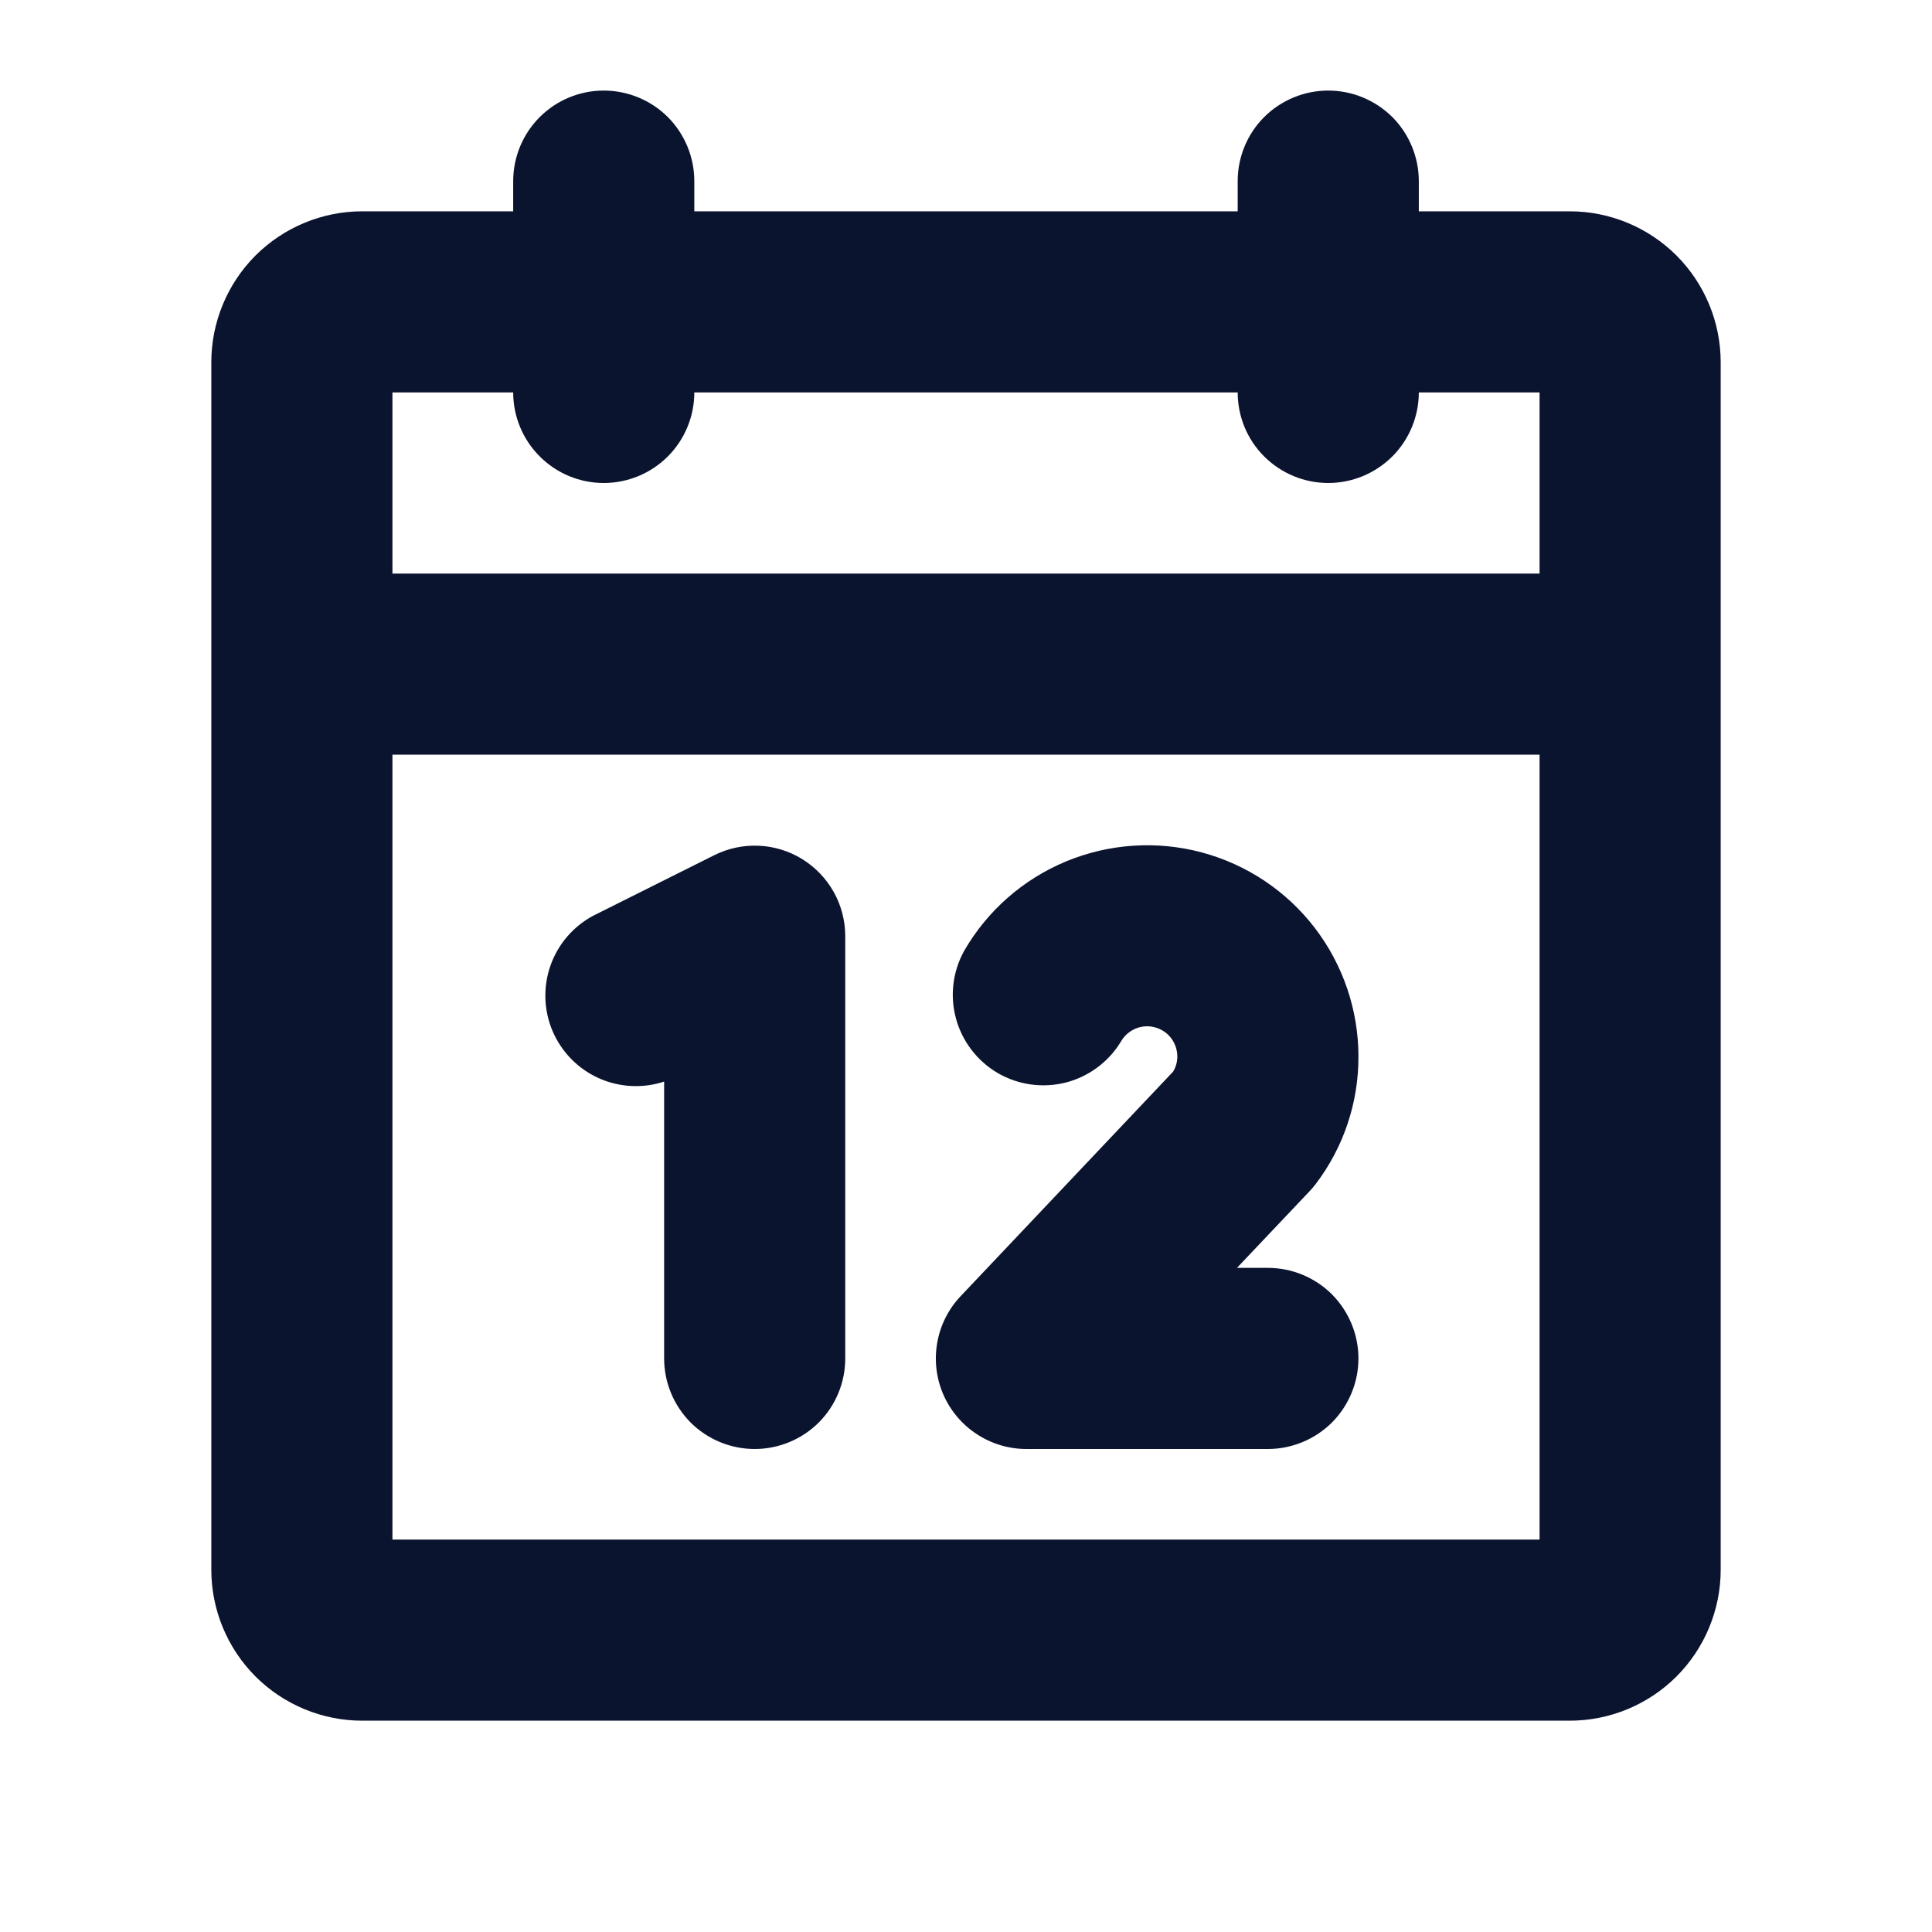 <svg width="24" height="24" viewBox="0 0 24 24" fill="none" xmlns="http://www.w3.org/2000/svg">
<path d="M19.5 2.625H17.625V2.25C17.625 1.952 17.506 1.665 17.296 1.454C17.084 1.244 16.798 1.125 16.5 1.125C16.202 1.125 15.915 1.244 15.704 1.454C15.493 1.665 15.375 1.952 15.375 2.25V2.625H8.625V2.25C8.625 1.952 8.506 1.665 8.296 1.454C8.085 1.244 7.798 1.125 7.5 1.125C7.202 1.125 6.915 1.244 6.705 1.454C6.494 1.665 6.375 1.952 6.375 2.25V2.625H4.5C4.003 2.625 3.526 2.823 3.174 3.174C2.823 3.526 2.625 4.003 2.625 4.5V19.5C2.625 19.997 2.823 20.474 3.174 20.826C3.526 21.177 4.003 21.375 4.5 21.375H19.5C19.997 21.375 20.474 21.177 20.826 20.826C21.177 20.474 21.375 19.997 21.375 19.5V4.5C21.375 4.003 21.177 3.526 20.826 3.174C20.474 2.823 19.997 2.625 19.5 2.625ZM6.375 4.875C6.375 5.173 6.494 5.46 6.705 5.67C6.915 5.881 7.202 6 7.5 6C7.798 6 8.085 5.881 8.296 5.67C8.506 5.46 8.625 5.173 8.625 4.875H15.375C15.375 5.173 15.493 5.46 15.704 5.67C15.915 5.881 16.202 6 16.5 6C16.798 6 17.084 5.881 17.296 5.67C17.506 5.46 17.625 5.173 17.625 4.875H19.125V7.125H4.875V4.875H6.375ZM4.875 19.125V9.375H19.125V19.125H4.875ZM10.5 11.625V16.875C10.5 17.173 10.382 17.459 10.171 17.671C9.96 17.881 9.673 18 9.375 18C9.077 18 8.79 17.881 8.579 17.671C8.369 17.459 8.25 17.173 8.25 16.875V13.436C7.982 13.524 7.691 13.508 7.435 13.392C7.178 13.276 6.975 13.067 6.864 12.808C6.754 12.549 6.745 12.258 6.839 11.992C6.933 11.727 7.123 11.506 7.372 11.374L8.872 10.624C9.043 10.538 9.233 10.498 9.424 10.506C9.615 10.514 9.801 10.571 9.964 10.671C10.127 10.772 10.262 10.912 10.356 11.079C10.45 11.246 10.499 11.434 10.5 11.625ZM16.265 14.801L15.366 15.75H15.75C16.048 15.75 16.334 15.868 16.546 16.079C16.756 16.291 16.875 16.577 16.875 16.875C16.875 17.173 16.756 17.459 16.546 17.671C16.334 17.881 16.048 18 15.75 18H12.75C12.53 18 12.315 17.935 12.132 17.814C11.948 17.694 11.804 17.521 11.717 17.32C11.63 17.118 11.604 16.895 11.643 16.678C11.681 16.462 11.782 16.261 11.933 16.102L14.573 13.312C14.607 13.256 14.625 13.191 14.625 13.125C14.625 13.042 14.598 12.962 14.548 12.896C14.498 12.83 14.427 12.783 14.347 12.762C14.267 12.74 14.182 12.746 14.106 12.778C14.03 12.81 13.966 12.866 13.925 12.938C13.773 13.19 13.527 13.373 13.242 13.447C12.957 13.52 12.654 13.479 12.398 13.332C12.143 13.184 11.956 12.942 11.877 12.658C11.798 12.374 11.834 12.07 11.977 11.812C12.265 11.312 12.711 10.921 13.245 10.7C13.779 10.479 14.371 10.44 14.929 10.589C15.488 10.739 15.981 11.068 16.333 11.527C16.684 11.985 16.875 12.547 16.875 13.125C16.877 13.696 16.691 14.251 16.346 14.706C16.321 14.739 16.294 14.771 16.265 14.801Z" fill="#0B142F"/>
</svg>
